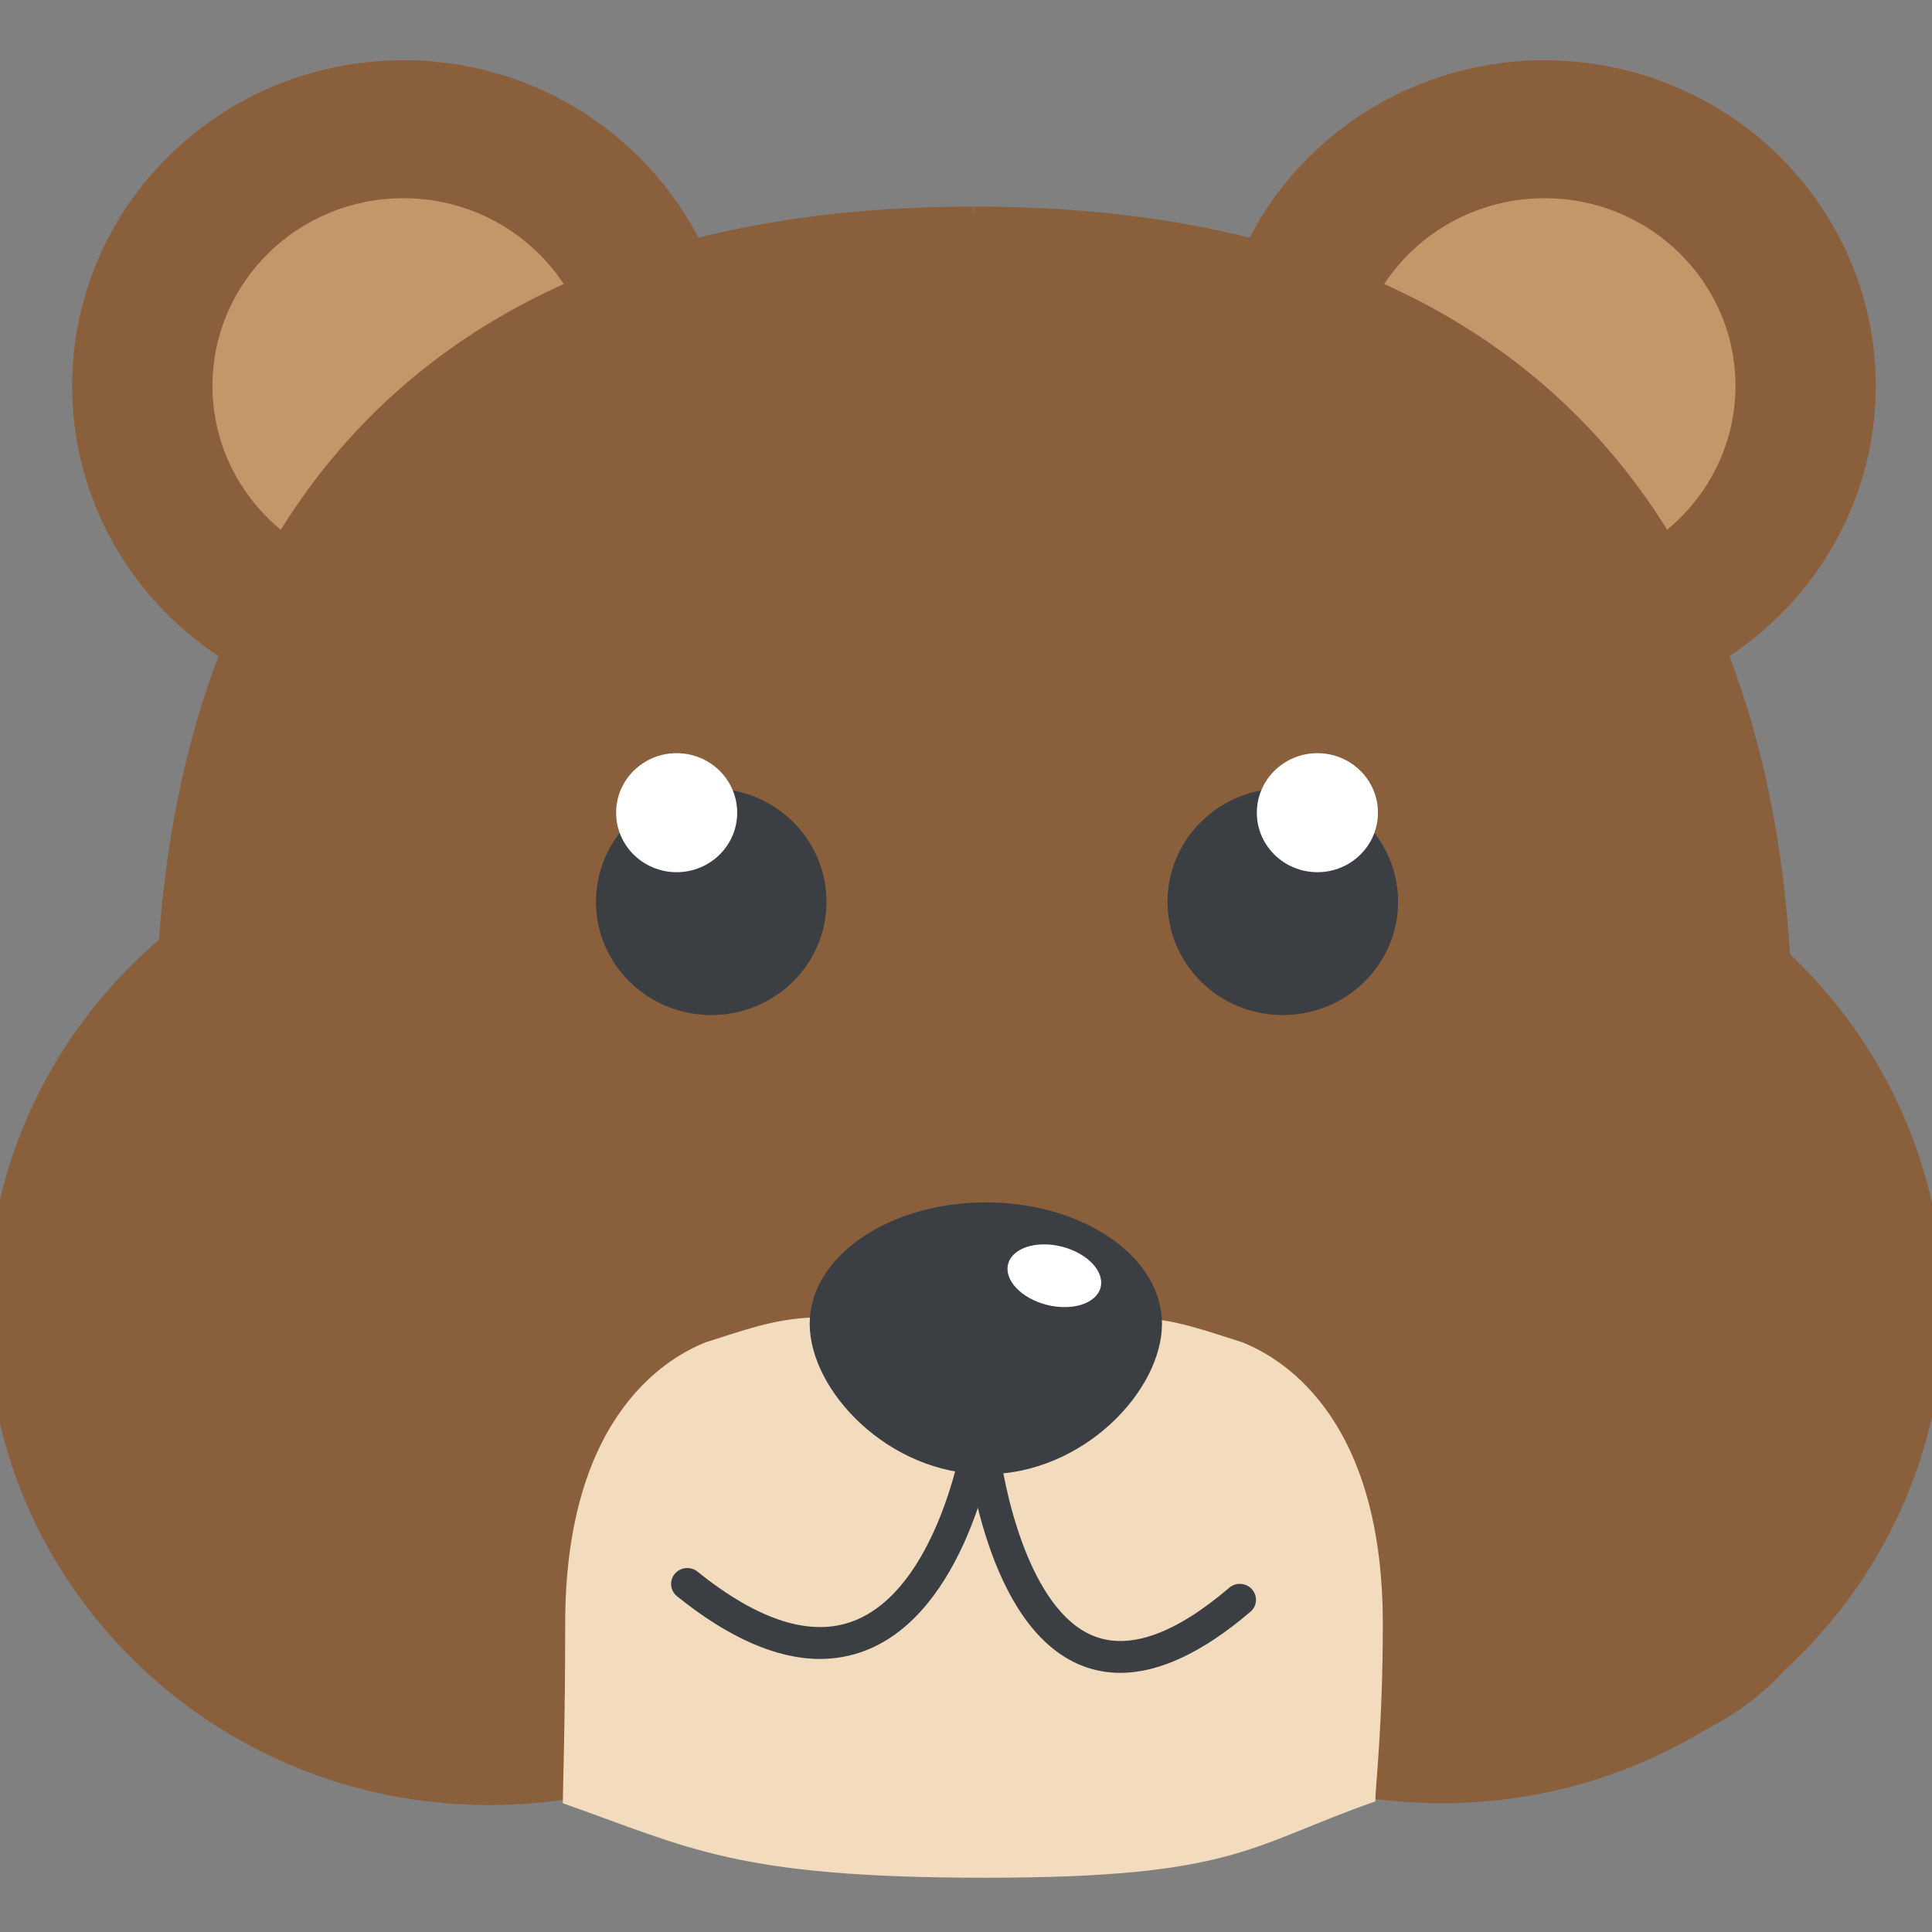<svg id="eNJFvsYeaxr1" xmlns="http://www.w3.org/2000/svg" xmlns:xlink="http://www.w3.org/1999/xlink" viewBox="0 0 150 150" shape-rendering="geometricPrecision" text-rendering="geometricPrecision" project-id="e0a33e5389434b33b3ed12955db5401c" export-id="8d6e190633cb4af99af65c32746bf7b8" cached="false"><rect x="0" y="0" width="150" height="150" fill="#808080" stroke="none"/><defs><path id="eNJFvsYeaxr2" d="M167.026,671.594c0,23.428,6.046,42.419-34.325,42.419s-34.326-18.991-34.326-42.419s14.938-42.42,34.326-42.42s34.325,18.992,34.325,42.42Z"/><path id="eNJFvsYeaxr9" d="M168.377,325.309c0-19.607-15.876-35.504-35.476-35.539v-.003c-.012,0-.023.001-.034.001-.012,0-.022-.001-.034-.001v.003c-.016,0-.033,0-.049,0s-.034,0-.05,0v-.003c-.013,0-.023.001-.034.001-.012,0-.024-.001-.035-.001v.003c-19.599.035-35.476,15.933-35.476,35.539c0,.464-8.54,10.097-2.705,21.603c3.227,6.362,21.03,13.161,37.994,13.348c17.985.198,35.182-6.602,38.604-13.348c5.835-11.506-2.705-21.139-2.705-21.603Z"/></defs><g transform="matrix(1.538 0 0 1.372-77.015-1.607)"><g display="none" transform="translate(162.148-637.641)"><g><path d="M121.088,622.58c3.055,13.784,1.837,25.779-2.721,26.789-4.559,1.01-10.729-9.347-13.785-23.133-3.055-13.786-1.837-25.779,2.722-26.79c4.559-1.008,10.731,9.347,13.784,23.134Z" fill="#e0dcd3"/><path d="M119.359,622.962c2.415,10.896,1.451,20.374-2.152,21.174-3.602.798-8.481-7.388-10.895-18.282-2.415-10.896-1.451-20.375,2.151-21.172c3.604-.799,8.48,7.384,10.896,18.28Z" fill="#313439"/></g><g><path d="M143.199,622.58c-3.053,13.784-1.835,25.779,2.724,26.789c4.558,1.01,10.729-9.347,13.784-23.133s1.837-25.779-2.722-26.79c-4.56-1.008-10.73,9.347-13.786,23.134Z" fill="#e0dcd3"/><path d="M144.932,622.962c-2.415,10.896-1.452,20.374,2.15,21.174c3.603.798,8.48-7.388,10.894-18.282c2.414-10.896,1.451-20.375-2.151-21.172-3.602-.799-8.48,7.384-10.893,18.28Z" fill="#313439"/></g><path d="M167.026,671.594c0,27.271,9.499,42.419-34.325,42.419-43.823,0-34.326-17.781-34.326-42.419c0-23.428,14.938-42.42,34.326-42.42s34.325,18.992,34.325,42.42Z" fill="#f7f1e6"/><ellipse rx="34.812" ry="18.431" transform="translate(132.994 698.508)" fill="#313439"/><g><path d="M124.928,663.269c0,2.585-2.095,4.682-4.681,4.682s-4.68-2.097-4.68-4.682c0-2.586,2.095-4.681,4.68-4.681c2.585.001,4.681,2.096,4.681,4.681Z" fill="#313439"/><path d="M120.572,659.499c0,1.65-1.337,2.989-2.991,2.989-1.651,0-2.989-1.339-2.989-2.989c0-1.652,1.338-2.99,2.989-2.99c1.653,0,2.991,1.338,2.991,2.99Z" fill="#fff"/></g><g><path d="M140.403,663.269c0,2.585,2.094,4.682,4.681,4.682c2.584,0,4.68-2.097,4.68-4.682c0-2.586-2.096-4.681-4.68-4.681-2.587.001-4.681,2.096-4.681,4.681Z" fill="#313439"/><path d="M144.759,659.498c0,1.651,1.338,2.99,2.988,2.99c1.652,0,2.992-1.339,2.992-2.99s-1.34-2.989-2.992-2.989c-1.65,0-2.988,1.338-2.988,2.989Z" fill="#fff"/></g><g><g clip-path="url(#eNJFvsYeaxr78)"><g><path d="M177.33,667.56c0,0-.092.092-.258.231-.165.128-.413.355-.717.567-.612.445-1.473.977-2.478,1.416-1.006.441-2.158.8-3.364.976-.302.046-.606.076-.914.104-.301.023-.579.063-.869.074-.576.031-1.152.021-1.725-.033-.572-.059-1.141-.16-1.7-.298-.544-.086-1.081-.227-1.606-.403-.526-.176-1.041-.394-1.539-.644-.525-.222-1.042-.483-1.513-.743-.945-.536-1.746-1.15-2.314-1.653-.283-.242-.509-.492-.662-.637-.154-.155-.237-.256-.237-.256s.073-.108.212-.275c.139-.157.342-.427.605-.692.525-.552,1.285-1.234,2.212-1.852.466-.297.963-.616,1.511-.867.575-.237,1.192-.442,1.838-.605.646-.162,1.32-.29,2.005-.361.666-.024,1.339.003,2.011.065.671.069,1.337.182,1.986.334.32.077.651.164.949.264.289.11.574.224.853.351c1.114.499,2.127,1.159,2.978,1.86.851.698,1.537,1.446,2.008,2.042.236.288.414.574.539.742.125.18.189.293.189.293Z" fill="#313439"/><path d="M168.379,637.901c0,0-.045.126-.142.331-.1.193-.234.515-.43.85-.385.692-.971,1.581-1.739,2.459-.392.43-.816.885-1.229,1.319-.425.433-.881.846-1.366,1.227-.487.392-.99.709-1.54,1.064-.546.34-1.116.646-1.704.914-1.188.507-2.4.962-3.656,1.177-.626.112-1.235.214-1.847.257-.605.056-1.221.038-1.781.04-1.137-.025-2.183-.183-2.951-.334-.381-.069-.714-.176-.926-.221-.219-.056-.347-.099-.347-.099s.016-.132.067-.354c.057-.214.125-.555.254-.926.122-.379.29-.824.508-1.29.218-.467.487-.963.802-1.476.32-.506.688-1.014,1.109-1.508.422-.49.883-.99,1.399-1.43.516-.442,1.07-.867,1.659-1.247.583-.39,1.211-.721,1.857-1.009.647-.287,1.313-.535,1.981-.741.655-.215,1.39-.338,2.073-.436.693-.093,1.374-.139,2.028-.14.66-.019,1.272.07,1.841.171c1.148.206,2.16.535,2.892.835.362.14.667.308.867.397.208.101.321.17.321.17Z" fill="#313439"/><path d="M178.498,689.403c0,0-.147.021-.403.034-.249.001-.641.045-1.085.047-.455.013-.966-.001-1.552-.021-.59-.021-1.229-.073-1.9-.156-.658-.102-1.386-.181-2.107-.328-.727-.139-1.456-.337-2.2-.548-.753-.197-1.504-.439-2.241-.729-.368-.146-.737-.295-1.098-.464-.369-.151-.737-.304-1.101-.466-.725-.331-1.432-.698-2.114-1.103-.675-.424-1.35-.798-1.987-1.224-.637-.423-1.242-.878-1.808-1.352-.283-.237-.558-.477-.819-.725-.266-.231-.53-.437-.777-.663-.992-.889-1.806-1.803-2.372-2.517-.286-.348-.5-.682-.653-.883-.15-.213-.227-.344-.227-.344s.126-.071.357-.173c.229-.091.574-.26,1.001-.399.858-.3,2.08-.62,3.53-.795.364-.047.736-.07,1.128-.104.379-.006.769.006,1.167.026.797.043,1.629.133,2.48.272.848.144,1.727.307,2.555.617.838.287,1.675.623,2.494.994.405.195.817.378,1.207.598.388.223.765.463,1.137.704.742.484,1.447,1.005,2.104,1.544.65.552,1.234,1.156,1.77,1.744.535.59,1.009,1.187,1.412,1.789.402.602.746,1.178,1.027,1.712.282.541.501,1.056.661,1.482.169.421.256.796.326,1.035.064.251.088.396.088.396Z" fill="#313439"/><path d="M88.955,668.209c0,0,.065-.113.191-.294.128-.17.31-.457.552-.745.483-.6,1.186-1.352,2.057-2.055.871-.705,1.909-1.371,3.05-1.877.563-.257,1.164-.475,1.826-.63.649-.161,1.315-.282,1.987-.361.673-.07,1.345-.114,2.018-.09.681.046,1.354.147,2.001.285s1.273.316,1.855.532c.559.229,1.089.51,1.577.781.977.561,1.791,1.197,2.36,1.717.285.25.509.506.661.654.153.16.234.263.234.263s-.079.107-.226.271c-.147.152-.363.416-.639.674-.55.537-1.336,1.197-2.278,1.787-.472.287-.982.584-1.522.829-.517.267-1.048.507-1.6.706-.55.197-1.116.362-1.693.473-.581.138-1.18.258-1.779.324-.601.065-1.206.087-1.809.067-.591-.025-1.22-.075-1.843-.158-1.235-.168-2.415-.521-3.444-.957-1.03-.435-1.911-.961-2.538-1.403-.312-.21-.565-.436-.734-.563-.171-.138-.264-.23-.264-.23Z" fill="#313439"/><path d="M93.958,639.75c0,0,.123-.067.342-.162.215-.085.544-.246.937-.379.794-.283,1.894-.59,3.149-.769c1.256-.181,2.67-.24,4.117-.106.722.058,1.46.178,2.202.367.739.181,1.478.404,2.201.669c1.444.536,2.834,1.227,4.06,2.053.604.419,1.172.866,1.694,1.329.524.457.994.952,1.422,1.418.424.478.798.947,1.118,1.395.319.451.585.873.792,1.242.212.358.355.696.462.902.103.216.151.348.151.348s-.127.061-.352.145c-.221.074-.559.219-.958.331-.805.242-1.916.501-3.175.632-.625.057-1.297.105-1.981.094-.686-.007-1.392-.056-2.104-.149-1.425-.157-2.864-.512-4.248-1.023-1.393-.512-2.678-1.21-3.924-1.986-1.229-.779-2.312-1.692-3.196-2.604-.886-.909-1.57-1.825-2.025-2.535-.231-.345-.393-.674-.512-.873-.116-.21-.172-.339-.172-.339Z" fill="#313439"/><path d="M121.943,618.971c0,0,.135.036.358.118.213.088.561.199.934.376.767.343,1.769.88,2.793,1.616.506.368,1.039.772,1.536,1.301.503.511.997,1.076,1.469,1.687.237.305.464.623.688.948.202.338.403.683.59,1.037.372.712.729,1.44,1.011,2.212.259.789.48,1.593.65,2.393.156.803.208,1.614.243,2.396.033.785-.052,1.508-.136,2.219-.083.717-.254,1.349-.413,1.955-.173.604-.371,1.176-.563,1.668-.197.5-.393.945-.582,1.32-.176.373-.372.683-.48.889-.119.208-.2.324-.2.324s-.122-.066-.318-.201c-.186-.136-.495-.328-.815-.594-.333-.263-.705-.593-1.102-.983-.401-.394-.791-.833-1.194-1.328-.387-.491-.794-1.052-1.157-1.591-.373-.541-.697-1.155-1.03-1.724-.332-.572-.611-1.173-.88-1.779-.288-.599-.534-1.217-.741-1.849-.227-.636-.456-1.285-.619-1.945-.085-.329-.155-.662-.22-.995-.075-.332-.15-.66-.206-.992-.117-.663-.19-1.328-.226-1.984-.024-.647-.05-1.324-.061-1.951-.001-1.26.146-2.386.315-3.207.075-.405.188-.753.241-.977.065-.229.115-.359.115-.359Z" fill="#313439"/><path d="M143.754,621.441c0,0,.055.122.127.336.063.209.189.533.281.911.203.766.4,1.812.457,2.977.017.581.027,1.203.033,1.802-.005.607-.046,1.221-.13,1.832-.078.619-.22,1.196-.369,1.834-.157.624-.354,1.24-.59,1.842-.502,1.19-1.058,2.359-1.812,3.386-.373.516-.74,1.012-1.15,1.468-.396.46-.852.876-1.253,1.266-.835.771-1.697,1.386-2.355,1.81-.322.215-.635.371-.818.485-.196.112-.319.17-.319.17s-.08-.105-.197-.301c-.108-.193-.296-.486-.461-.843-.175-.358-.363-.795-.531-1.282-.168-.486-.319-1.029-.448-1.617-.122-.587-.21-1.208-.25-1.855-.037-.647-.053-1.326.013-2.001.064-.677.167-1.366.327-2.05.149-.686.371-1.359.636-2.016.266-.657.572-1.297.911-1.909.322-.61.765-1.209,1.188-1.755.434-.548.893-1.054,1.362-1.51.462-.472.964-.833,1.444-1.156.969-.648,1.925-1.114,2.661-1.406.358-.152.694-.244.899-.318.214-.07.344-.1.344-.1Z" fill="#313439"/><path d="M87.09,689.795c0,0,.028-.147.1-.398.076-.242.171-.624.351-1.052.17-.435.401-.953.696-1.508.295-.544.653-1.13,1.071-1.743.833-1.231,1.966-2.446,3.283-3.623.677-.553,1.403-1.09,2.167-1.59.763-.5,1.554-.985,2.405-1.361.844-.387,1.704-.739,2.567-1.044.435-.146.859-.3,1.3-.406.446-.1.887-.193,1.326-.268.876-.154,1.735-.258,2.557-.313.411-.028.811-.046,1.203-.047.395.009.787.042,1.16.08c1.499.157,2.758.463,3.642.754.439.135.795.301,1.03.389.237.099.367.169.367.169s-.081.132-.237.348c-.16.204-.383.541-.68.892-.589.725-1.433,1.65-2.459,2.552-.511.44-1.063.919-1.648,1.424-.586.485-1.211.952-1.871,1.387-.329.221-.668.426-1.013.631-.342.213-.689.429-1.039.646-.705.419-1.438.802-2.187,1.15-.759.324-1.508.683-2.271.99s-1.539.564-2.316.779c-.762.242-1.521.447-2.269.606s-1.491.262-2.169.376c-.691.097-1.348.161-1.954.192-.598.034-1.127.056-1.593.051-.455.005-.855-.033-1.109-.03-.26-.013-.41-.033-.41-.033Z" fill="#313439"/></g><clipPath id="eNJFvsYeaxr78"><use width="69.293" height="84.839" xlink:href="#eNJFvsYeaxr2"/></clipPath></g></g><path d="M125.513,694.25c0,2.584-2.094,4.681-4.68,4.681-2.585,0-4.681-2.097-4.681-4.681c0-2.585,2.095-4.683,4.681-4.683c2.585,0,4.68,2.098,4.68,4.683Z" fill="#f7f1e6"/><path d="M151.91,694.25c0,2.584-2.097,4.681-4.682,4.681s-4.68-2.097-4.68-4.681c0-2.585,2.095-4.683,4.68-4.683s4.682,2.098,4.682,4.683Z" fill="#f7f1e6"/></g><g transform="matrix(1 0 0 1.102-212.196-475.948)"><path d="M360.397,500.214c0,13.996-11.344,25.341-25.342,25.341-13.996,0-25.341-11.345-25.341-25.341c0-13.995,11.345-25.342,25.341-25.342c13.999,0,25.342,11.347,25.342,25.342Z" fill="#8a603c"/><path d="M312.296,500.31c0,13.996-11.345,25.341-25.343,25.341-13.995,0-25.341-11.345-25.341-25.341s11.347-25.343,25.341-25.343c13.999.001,25.343,11.348,25.343,25.343Z" fill="#8a603c"/><g><g><path d="M305.737,520.961c-.006.008-.014.022-.018.027.005-.008.013-.019.015-.03-.001,0,.003,0,.003.003Z" fill="#07171b"/></g><g><path d="M305.701,520.961c.005.008.013.022.017.027-.004-.008-.012-.019-.015-.03c0,0-.002,0-.002.003Z" fill="#07171b"/></g></g><g><g><path d="M311.436,519.466c-.014,0-.027-.003-.038-.003.011,0,.024-.003.038-.003v.006Z" fill="#a84720"/></g><g><path d="M311.359,519.466c.014,0,.029-.003.04-.003-.011,0-.025-.003-.04-.003v.006Z" fill="#a84720"/></g></g><g><g><g><g><g><circle r="16.717" transform="translate(340.242 452.773)" fill="#af5b2b"/></g><g><path d="M330.605,452.773c0,5.322,4.313,9.638,9.636,9.638c5.322,0,9.637-4.315,9.637-9.638c0-5.322-4.315-9.637-9.637-9.637-5.323.001-9.636,4.315-9.636,9.637Z" fill="#4b190d"/></g></g><g><g><circle r="16.717" transform="translate(340.242 452.773)" fill="#8a603c"/></g><g><path d="M330.605,452.773c0,5.322,4.313,9.638,9.636,9.638c5.322,0,9.637-4.315,9.637-9.638c0-5.322-4.315-9.637-9.637-9.637-5.323.001-9.636,4.315-9.636,9.637Z" fill="#c2986b"/></g></g><g><path d="M311.513,443.565v48.301v10.933c.007.005.015.006.021.012l-.021,8.453v2.018h-.003l-.036,13.688" fill="#f39e2b"/></g><g><line x1="311.507" y1="528.514" x2="311.565" y2="502.81" fill="#f6f3cf"/></g></g><g><path d="M311.517,449.75c-.015,0-.028,0-.039,0c.011,0,.024,0,.039,0v0Z" fill="#4b190d"/></g><g><path d="M311.478,449.75c-.013,0-.027,0-.04,0v0c.013,0,.027,0,.04,0Z" fill="#4b190d"/></g></g><g><g><g><g><path d="M299.351,452.773c0,9.232-7.483,16.717-16.717,16.717-9.232,0-16.716-7.485-16.716-16.717s7.485-16.717,16.716-16.717c9.234.001,16.717,7.485,16.717,16.717Z" fill="#af5b2b"/></g><g><path d="M292.271,452.773c0,5.322-4.313,9.638-9.637,9.638-5.322,0-9.637-4.315-9.637-9.638c0-5.322,4.315-9.637,9.637-9.637c5.324.001,9.637,4.315,9.637,9.637Z" fill="#4b190d"/></g></g><g><g><path d="M299.351,452.773c0,9.232-7.483,16.717-16.717,16.717-9.232,0-16.716-7.485-16.716-16.717s7.485-16.717,16.716-16.717c9.234.001,16.717,7.485,16.717,16.717Z" fill="#8a603c"/></g><g><path d="M292.271,452.773c0,5.322-4.313,9.638-9.637,9.638-5.322,0-9.637-4.315-9.637-9.638c0-5.322,4.315-9.637,9.637-9.637c5.324.001,9.637,4.315,9.637,9.637Z" fill="#c2986b"/></g></g><g><path d="M311.363,443.565v48.301v10.933c-.007.005-.015.006-.021.012l.021,8.453v2.018h.004l.035,13.688" fill="#f39e2b"/></g><path d="M352.75,486.101c0-22.165-9.953-42.535-41.289-42.535l-.045.472v-.472c-31.337,0-41.29,20.37-41.29,42.535-2.333,9.506-6.411,9.237-4.116,21.382c2.294,12.145,15.301,16.639,24.791,16.897c0-.71,0-2.748,0-8.049c0-6.02,9.742-1.857,10.401-3.301c6.885,2.723,3.133-1.096,4.499,1.78c1.702-.946,3.635-1.528,5.715-1.528v-.21l.045.21c2.079,0,4.012.582,5.714,1.528c1.366-2.876-5.646,3.62,1.24.897.659,1.445,13.66-5.396,13.66.623c0,5.301,0,7.339,0,8.049c8.143,0,23.061.125,23.826-15.367.665-13.469-.818-13.406-3.151-22.911Z" fill="#8a603c"/><g><line x1="311.369" y1="528.514" x2="311.311" y2="502.81" fill="#f6f3cf"/></g></g><g><path d="M311.359,449.75c.014,0,.029,0,.04,0-.011,0-.026,0-.04,0v0Z" fill="#4b190d"/></g><g><path d="M311.398,449.75c.013,0,.026,0,.04,0v0c-.013,0-.027,0-.04,0Z" fill="#4b190d"/></g></g></g><g><g><path d="M321.208,479.264c0,3.215,2.606,5.818,5.82,5.818s5.82-2.604,5.82-5.818c0-3.215-2.606-5.82-5.82-5.82-3.213-.001-5.82,2.605-5.82,5.82Z" fill="#3b3e43"/></g><path d="M325.717,474.691c0,1.688,1.37,3.055,3.058,3.055s3.056-1.367,3.056-3.055c0-1.689-1.368-3.057-3.056-3.057-1.688.001-3.058,1.368-3.058,3.057Z" fill="#fff"/></g><g><g><path d="M303.994,479.264c0,3.215-2.604,5.818-5.818,5.818s-5.82-2.604-5.82-5.818c0-3.215,2.606-5.82,5.82-5.82c3.214-.001,5.818,2.605,5.818,5.82Z" fill="#3b3e43"/></g><path d="M299.485,474.691c0,1.688-1.368,3.055-3.056,3.055-1.689,0-3.056-1.367-3.056-3.055c0-1.689,1.368-3.057,3.056-3.057c1.688.001,3.056,1.368,3.056,3.057Z" fill="#fff"/></g><path d="M324.993,501.889c-3.612-1.141-6.448-2.576-13.555.922-7.108-3.498-9.942-2.063-13.554-.922-1.689.695-7.082,3.528-7.082,14.441c0,5.301-.12,8.517-.12,9.227c6.375,2.276,8.704,3.824,21.326,3.824c12.624,0,13.314-1.645,19.688-3.92c0-.709.38-3.83.38-9.131c0-10.913-5.395-13.746-7.083-14.441Z" fill="#f3dbbd"/><path d="M320.928,500.934c0,3.441-3.98,7.728-8.891,7.728s-8.892-4.286-8.892-7.728s3.982-6.232,8.892-6.232c4.911-.001,8.891,2.79,8.891,6.232Z" fill="#3b3e43"/><g><path d="M303.667,518.146c-2.183,0-4.602-1.075-7.22-3.219-.347-.286-.399-.8-.114-1.15.286-.35.801-.399,1.149-.114c3.06,2.505,5.698,3.361,7.836,2.55c4.261-1.621,5.522-9.246,5.533-9.324.073-.442.489-.748.935-.676s.75.488.678.936c-.055.35-1.432,8.637-6.566,10.589-.713.272-1.457.408-2.231.408Z" fill="#3b3e43"/><path d="M318.823,518.86c-.674,0-1.32-.123-1.938-.371-4.882-1.953-5.796-11.008-5.833-11.394-.043-.449.286-.848.733-.89.449-.045.85.286.89.735.227,2.346,1.531,8.719,4.819,10.033c1.802.722,4.101-.113,6.829-2.481.341-.296.856-.259,1.151.08.295.341.26.858-.081,1.152-2.406,2.089-4.606,3.136-6.57,3.136Z" fill="#3b3e43"/></g><path d="M317.83,499.068c-.207.825-1.423,1.225-2.712.896-1.289-.331-2.164-1.27-1.957-2.096.209-.824,1.422-1.225,2.71-.896c1.29.334,2.166,1.27,1.959,2.096Z" fill="#fff"/></g><g display="none" transform="translate(-33.892-255.699)"><g><g><g><path d="M146.6,297.286c7.164-29.051,30.789-39.22,30.789-39.22s16.889,44.088-15.394,54.602L146.6,297.286Z" fill="#d45f26"/></g></g><g><g><g><path d="M150.047,299.958c9.227-27.595,24.007-32.407,24.007-32.407s12.772,26.35-15.287,42.423l-8.72-10.016Z" fill="#f3dbbd"/></g></g></g><g><g><path d="M118.803,297.286c-7.165-29.051-30.791-39.22-30.791-39.22s-16.887,44.088,15.395,54.602l15.396-15.382Z" fill="#d45f26"/></g></g><g><g><g><path d="M115.356,299.958c-9.23-27.595-24.009-32.407-24.009-32.407s-12.771,26.35,15.288,42.423l8.721-10.016Z" fill="#f3dbbd"/></g></g></g></g><g><g><path d="M132.684,289.767v.001c.012,0,.024-.001.035-.001-.011,0-.023,0-.035,0Z" fill="#e96332"/></g></g><g><g><path d="M132.754,289.767c-.013,0-.025,0-.035,0c.01,0,.022.001.035.001v-.001Z" fill="#a84720"/></g></g><path d="M168.377,325.309c0-19.607-15.876-35.504-35.476-35.539v-.003c-.012,0-.023.001-.034.001-.012,0-.022-.001-.034-.001v.003c-.016,0-.033,0-.049,0s-.034,0-.05,0v-.003c-.013,0-.023.001-.034.001-.012,0-.024-.001-.035-.001v.003c-19.599.035-35.476,15.933-35.476,35.539c0,.464-8.54,10.097-2.705,21.603c3.227,6.362,21.03,13.161,37.994,13.348c17.985.198,35.182-6.602,38.604-13.348c5.835-11.506-2.705-21.139-2.705-21.603Z" fill="#ea692b"/><g><g><path d="M141.675,319.669c0,3.009,2.442,5.449,5.452,5.449c3.007,0,5.45-2.441,5.45-5.449c0-3.01-2.442-5.451-5.45-5.451-3.01,0-5.452,2.442-5.452,5.451Z" fill="#3b3e43"/></g><path d="M145.897,315.388c0,1.581,1.284,2.86,2.864,2.86s2.861-1.279,2.861-2.86c0-1.582-1.281-2.861-2.861-2.861s-2.864,1.279-2.864,2.861Z" fill="#fff"/></g><g><g><path d="M125.558,319.669c0,3.009-2.438,5.449-5.448,5.449-3.009,0-5.45-2.441-5.45-5.449c0-3.01,2.44-5.451,5.45-5.451s5.448,2.442,5.448,5.451Z" fill="#3b3e43"/></g><path d="M121.337,315.388c0,1.581-1.282,2.86-2.862,2.86-1.581,0-2.861-1.279-2.861-2.86c0-1.582,1.279-2.861,2.861-2.861c1.58,0,2.862,1.279,2.862,2.861Z" fill="#fff"/></g><path d="M168.377,325.309c0-19.607-15.876-35.504-35.476-35.539v-.003c-.012,0-.023.001-.034.001-.012,0-.022-.001-.034-.001v.003c-.016,0-.033,0-.049,0s-.034,0-.05,0v-.003c-.013,0-.023.001-.034.001-.012,0-.024-.001-.035-.001v.003c-19.599.035-35.476,15.933-35.476,35.539c0,.464-8.54,10.097-2.705,21.603c3.227,6.362,21.03,13.161,37.994,13.348c17.985.198,35.182-6.602,38.604-13.348c5.835-11.506-2.705-21.139-2.705-21.603Z" fill="none"/><g><path d="M142.003,343.669c0,3.353-3.913,7.526-8.738,7.526-4.828,0-8.738-4.174-8.738-7.526c0-3.351,3.91-6.068,8.738-6.068c4.825,0,8.738,2.718,8.738,6.068Z" fill="#3b3e43"/><path d="M138.957,341.855c-.203.805-1.396,1.193-2.663.872-1.266-.321-2.128-1.234-1.926-2.04.205-.805,1.399-1.193,2.665-.872c1.267.323,2.129,1.234,1.924,2.04Z" fill="#fff"/></g><g><g clip-path="url(#eNJFvsYeaxr190)"><path d="M125.771,363.582c-2.851,3.657-13.92-.194-24.726-8.609-10.806-8.413-17.257-18.202-14.407-21.862c2.849-3.659,13.922.196,24.725,8.608c10.809,8.414,17.258,18.2,14.408,21.863Z" fill="#f3dbbd"/><path d="M139.979,362.113c2.835,3.458,14.146-.363,25.263-8.536c11.117-8.17,17.831-17.598,14.997-21.058-2.835-3.457-14.148.365-25.265,8.535-11.114,8.173-17.829,17.599-14.995,21.059Z" fill="#f3dbbd"/><clipPath id="eNJFvsYeaxr190"><use width="80.677" height="70.497" xlink:href="#eNJFvsYeaxr9"/></clipPath></g></g></g></g></svg>
